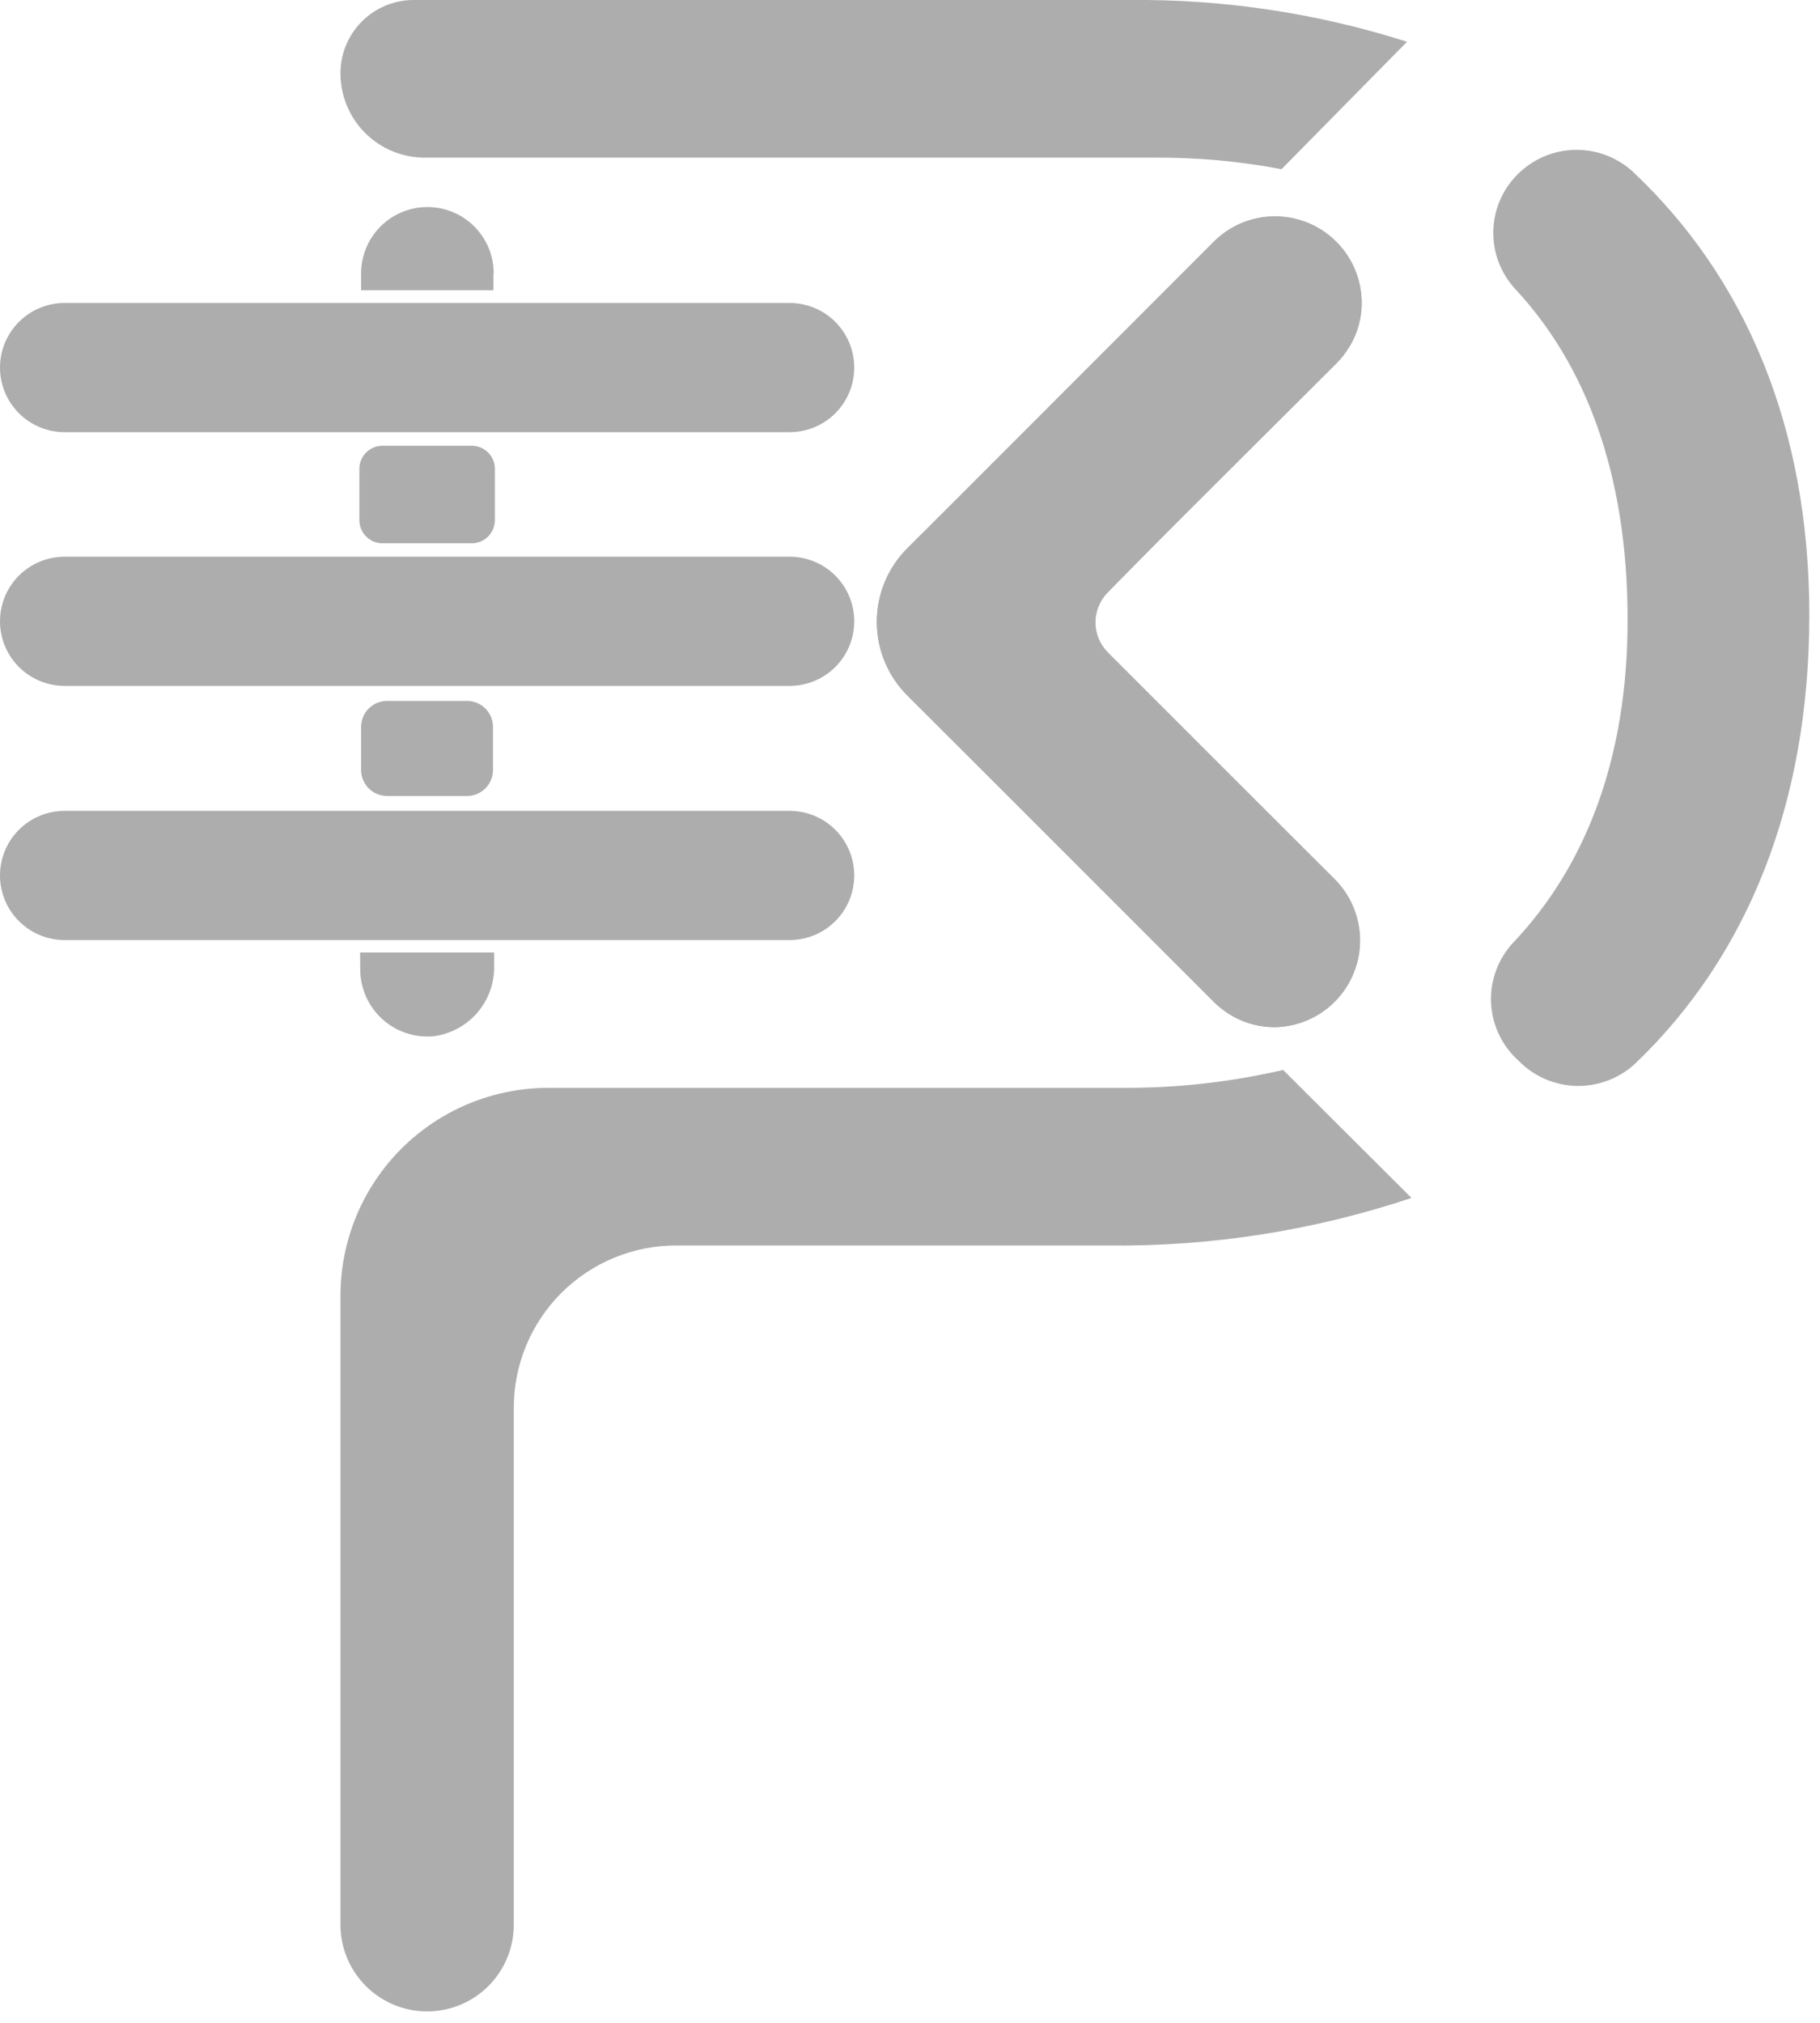 <svg width="126" height="140" viewBox="0 0 126 140" fill="none" xmlns="http://www.w3.org/2000/svg">
<g clip-path="url(#clip0)">
<path d="M23.57 5.07C23.57 3.725 24.104 2.436 25.055 1.485C26.006 0.534 27.295 -1.67638e-07 28.64 -1.67638e-07H78.12C84.663 -0.072 91.175 0.904 97.41 2.89L88.72 11.71C85.856 11.166 82.946 10.898 80.03 10.91H29.41C28.643 10.911 27.883 10.761 27.174 10.468C26.464 10.175 25.82 9.745 25.278 9.202C24.735 8.66 24.305 8.016 24.012 7.306C23.719 6.597 23.569 5.837 23.57 5.07V5.07Z" fill="#ADADAD"/>
<path d="M88.83 74.05L97.72 82.91C90.914 85.181 83.775 86.293 76.6 86.2H46.8C43.822 86.2 40.965 87.383 38.859 89.489C36.753 91.595 35.57 94.452 35.57 97.43V133.21C35.57 134.801 34.938 136.327 33.813 137.453C32.687 138.578 31.161 139.21 29.57 139.21C27.979 139.21 26.453 138.578 25.327 137.453C24.202 136.327 23.57 134.801 23.57 133.21V89.68C23.57 87.787 23.944 85.912 24.669 84.164C25.395 82.415 26.458 80.827 27.799 79.491C29.139 78.154 30.73 77.095 32.481 76.374C34.231 75.653 36.107 75.285 38 75.29H77.69C81.439 75.312 85.178 74.896 88.83 74.05V74.05Z" fill="#ADADAD"/>
<path d="M125.26 42.56C125.26 55.65 120.96 66.17 113.26 73.56C112.169 74.6 110.714 75.174 109.207 75.157C107.699 75.14 106.258 74.535 105.19 73.47L104.96 73.25C103.886 72.209 103.262 70.788 103.223 69.293C103.184 67.797 103.732 66.346 104.75 65.25C109.75 59.98 112.68 52.56 112.68 42.89C112.68 32.61 109.68 25.13 104.89 19.99C103.892 18.905 103.352 17.477 103.382 16.003C103.412 14.529 104.009 13.124 105.05 12.08V12.08C106.1 11.02 107.52 10.408 109.012 10.373C110.503 10.337 111.951 10.881 113.05 11.89C120.81 19.19 125.26 29.54 125.26 42.56Z" fill="#ADADAD"/>
<path d="M34.16 18.92V20.09H25V18.92C25 17.703 25.484 16.535 26.344 15.674C27.205 14.814 28.373 14.33 29.59 14.33C30.807 14.33 31.975 14.814 32.836 15.674C33.696 16.535 34.18 17.703 34.18 18.92H34.16Z" fill="#ADADAD"/>
<path d="M32.66 30.85H26.48C25.596 30.85 24.88 31.566 24.88 32.45V36C24.88 36.884 25.596 37.6 26.48 37.6H32.66C33.544 37.6 34.26 36.884 34.26 36V32.45C34.26 31.566 33.544 30.85 32.66 30.85Z" fill="#ADADAD"/>
<path d="M32.33 48.51H26.8C25.806 48.51 25 49.316 25 50.31V53.29C25 54.284 25.806 55.09 26.8 55.09H32.33C33.324 55.09 34.13 54.284 34.13 53.29V50.31C34.13 49.316 33.324 48.51 32.33 48.51Z" fill="#ADADAD"/>
<path d="M24.93 65.92H34.16H34.21V66.81C34.244 68.005 33.832 69.171 33.053 70.078C32.275 70.986 31.186 71.571 30 71.72C29.358 71.777 28.712 71.7 28.102 71.493C27.491 71.287 26.93 70.956 26.455 70.522C25.979 70.088 25.599 69.559 25.338 68.97C25.077 68.381 24.942 67.744 24.94 67.1L24.93 65.92Z" fill="#ADADAD"/>
<path d="M59.14 25.44C59.14 26.625 58.669 27.762 57.831 28.601C56.992 29.439 55.855 29.91 54.67 29.91H4.47C3.284 29.91 2.148 29.439 1.309 28.601C0.471 27.762 0 26.625 0 25.44C0 24.255 0.471 23.117 1.309 22.279C2.148 21.441 3.284 20.97 4.47 20.97H54.67C55.855 20.97 56.992 21.441 57.831 22.279C58.669 23.117 59.14 24.255 59.14 25.44V25.44Z" fill="#ADADAD"/>
<path d="M59.14 43C59.14 44.185 58.669 45.322 57.831 46.161C56.992 46.999 55.855 47.47 54.67 47.47H4.47C3.284 47.47 2.148 46.999 1.309 46.161C0.471 45.322 0 44.185 0 43C0 41.815 0.471 40.678 1.309 39.839C2.148 39.001 3.284 38.53 4.47 38.53H54.67C55.855 38.53 56.992 39.001 57.831 39.839C58.669 40.678 59.14 41.815 59.14 43V43Z" fill="#ADADAD"/>
<path d="M59.14 60.59C59.14 61.776 58.669 62.913 57.831 63.751C56.992 64.589 55.855 65.06 54.67 65.06H4.47C3.284 65.06 2.148 64.589 1.309 63.751C0.471 62.913 0 61.776 0 60.59C0 59.404 0.471 58.267 1.309 57.429C2.148 56.591 3.284 56.12 4.47 56.12H54.67C55.855 56.12 56.992 56.591 57.831 57.429C58.669 58.267 59.14 59.404 59.14 60.59V60.59Z" fill="#ADADAD"/>
<path d="M92.46 60.91C93.277 61.751 93.829 62.812 94.049 63.964C94.27 65.115 94.148 66.305 93.699 67.388C93.25 68.471 92.494 69.399 91.524 70.056C90.554 70.714 89.412 71.074 88.24 71.09C86.934 71.091 85.664 70.658 84.63 69.86L62.81 48.13C61.461 46.78 60.702 44.949 60.702 43.04C60.702 41.131 61.461 39.3 62.81 37.95L66.16 34.61L84.08 16.68C84.921 15.859 85.984 15.304 87.138 15.082C88.292 14.86 89.486 14.982 90.571 15.433C91.656 15.883 92.585 16.642 93.243 17.616C93.9 18.59 94.257 19.735 94.27 20.91C94.281 21.999 93.986 23.07 93.42 24L76.7 41C76.144 41.562 75.833 42.32 75.833 43.11C75.833 43.9 76.144 44.658 76.7 45.22L92.46 60.91Z" fill="#ADADAD"/>
<path d="M92.46 60.91C93.277 61.751 93.829 62.812 94.049 63.964C94.27 65.115 94.148 66.305 93.699 67.388C93.25 68.471 92.494 69.399 91.524 70.056C90.554 70.714 89.412 71.074 88.24 71.09C86.934 71.091 85.664 70.658 84.63 69.86C84.413 69.704 84.209 69.53 84.02 69.34L62.81 48.13C61.461 46.78 60.702 44.949 60.702 43.04C60.702 41.131 61.461 39.3 62.81 37.95L66.16 34.61L84.08 16.68C84.921 15.859 85.984 15.304 87.138 15.082C88.292 14.86 89.486 14.982 90.571 15.433C91.656 15.883 92.585 16.642 93.243 17.616C93.9 18.59 94.257 19.735 94.27 20.91C94.281 21.999 93.986 23.07 93.42 24C93.173 24.425 92.871 24.816 92.52 25.16L76.7 40.93C76.144 41.492 75.833 42.25 75.833 43.04C75.833 43.83 76.144 44.588 76.7 45.15L92.46 60.91Z" fill="#ADADAD"/>
</g>
<defs>
<clipPath id="clip0">
<rect width="125.26" height="139.21" fill="white"/>
</clipPath>
</defs>
</svg>
